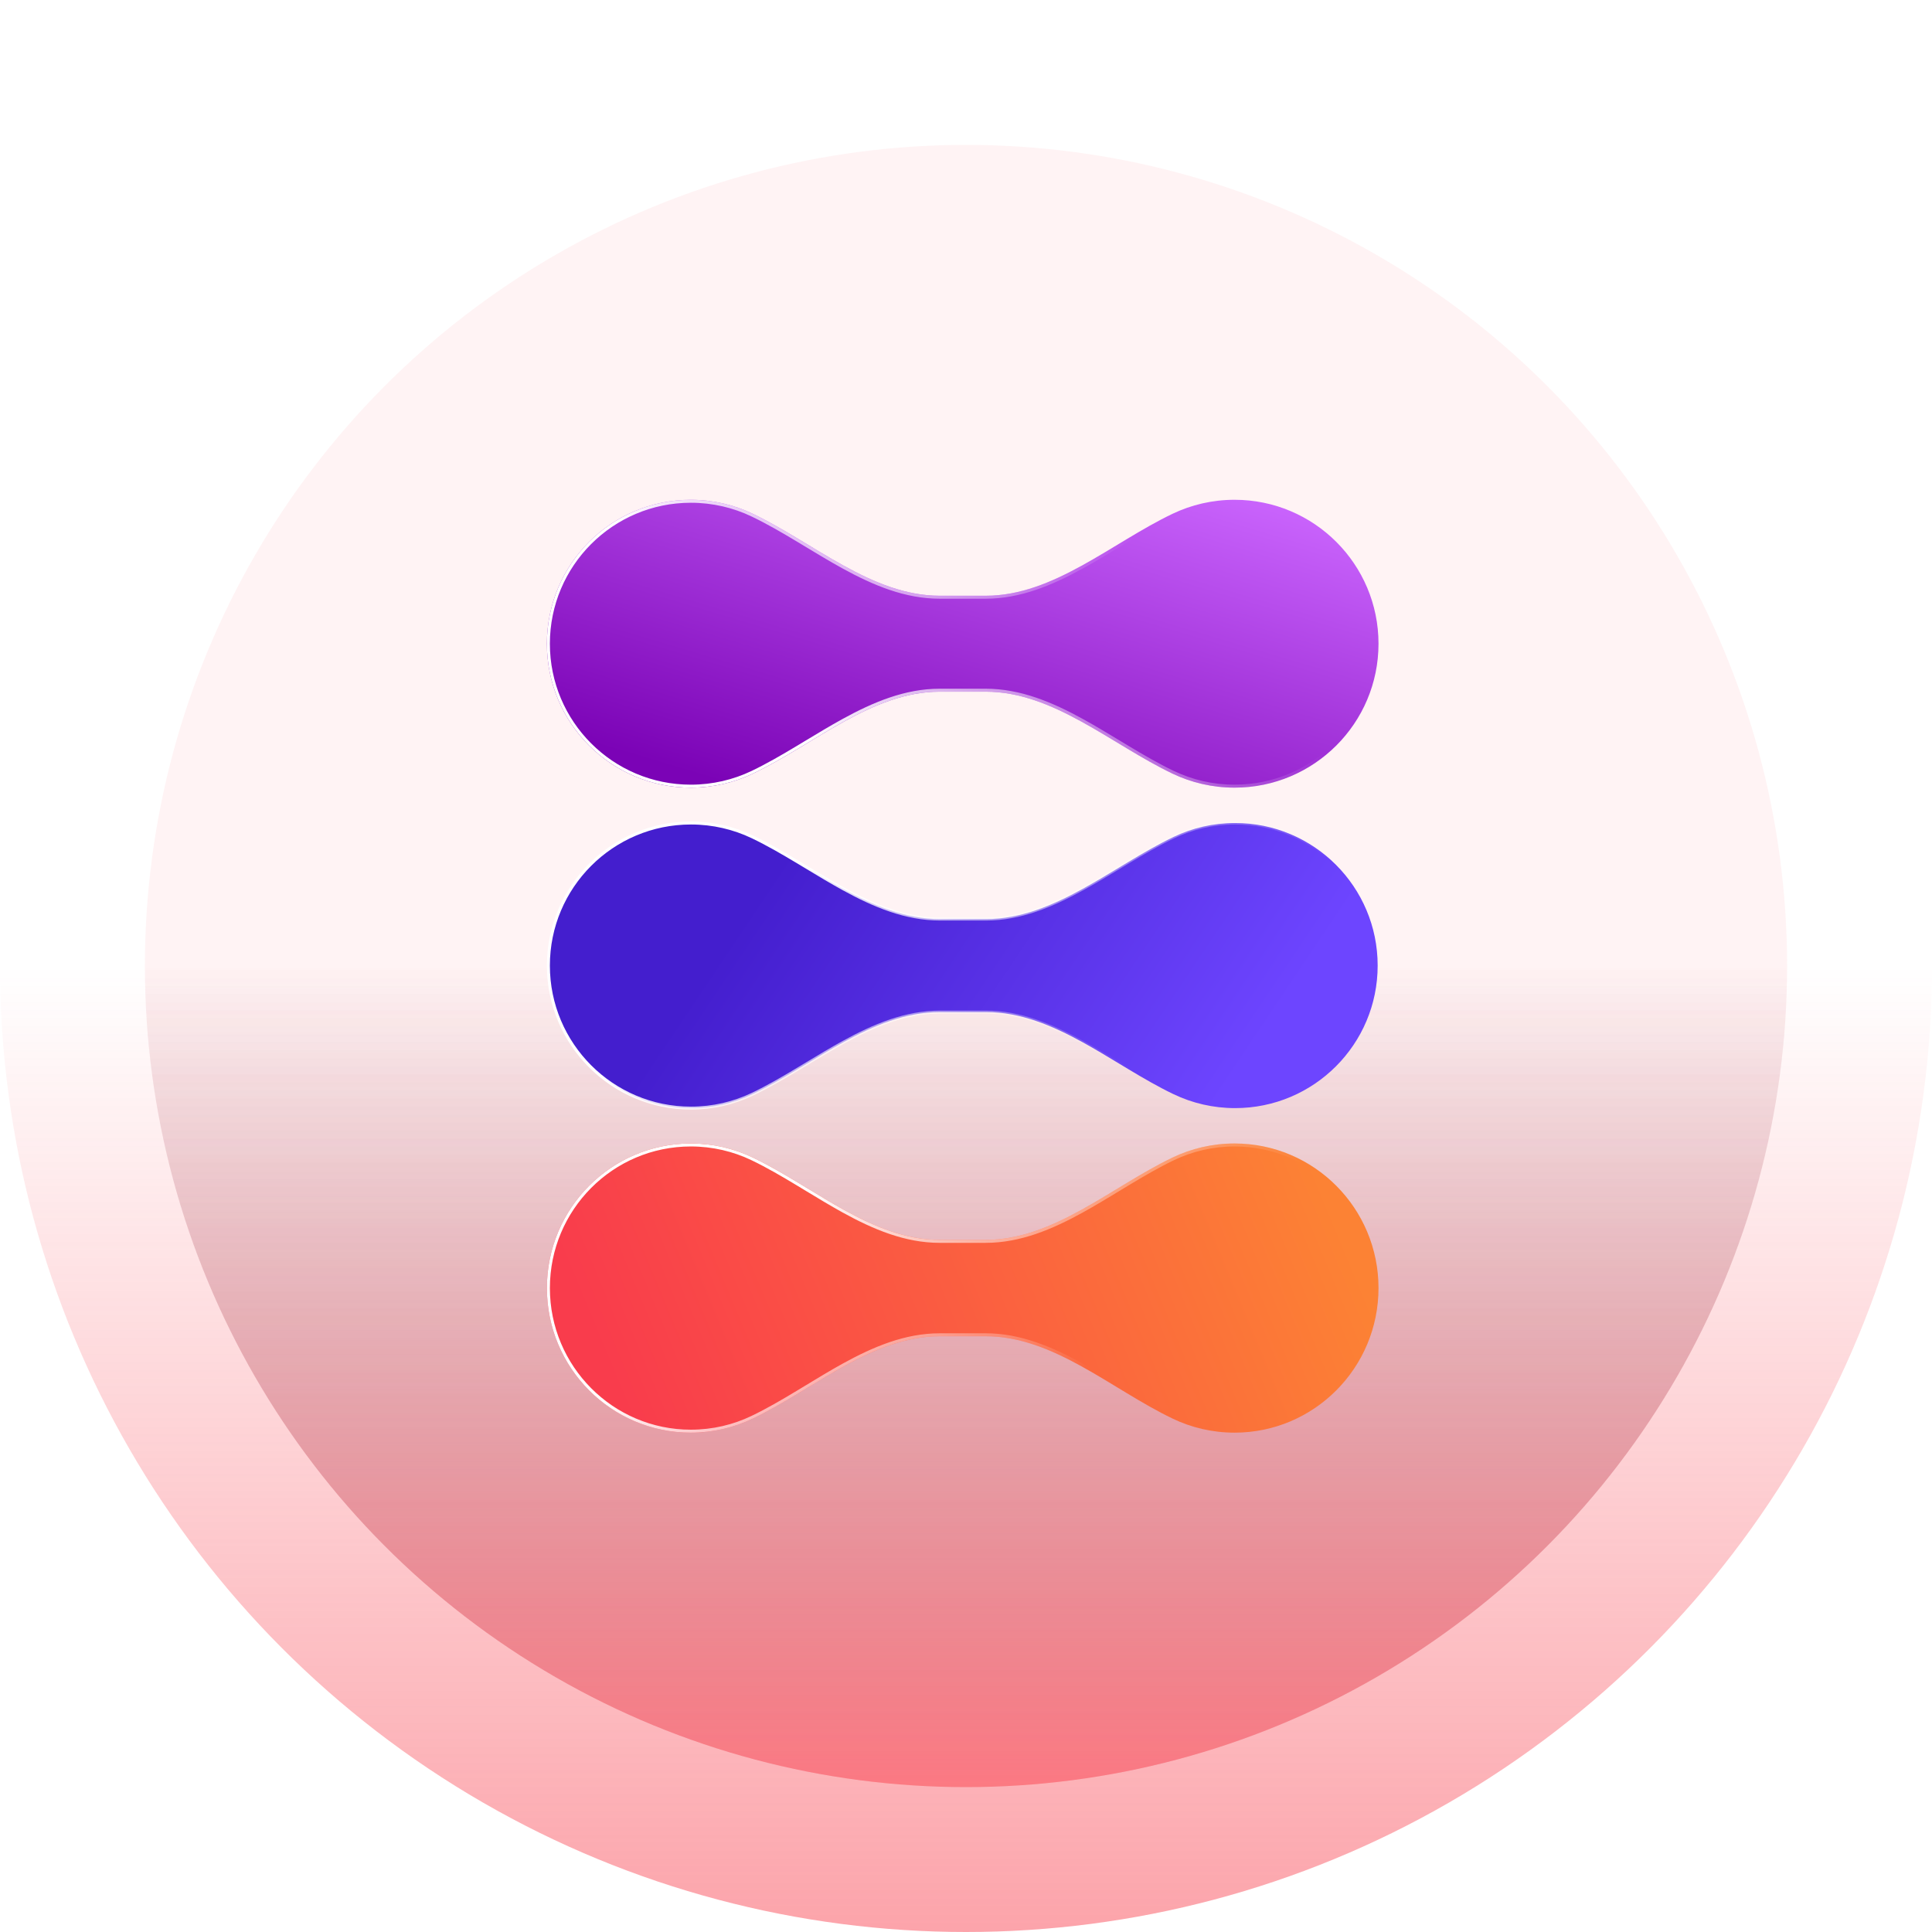 <svg width="325" height="325" viewBox="0 0 325 325" fill="none" xmlns="http://www.w3.org/2000/svg">
<circle cx="162.5" cy="162.5" r="162.5" fill="url(#paint0_linear)"/>
<circle cx="162.5" cy="162.5" r="138.125" fill="url(#paint1_linear)"/>
<circle cx="162.5" cy="162.5" r="138.125" fill="url(#paint2_linear)"/>
<g filter="url(#filter0_d)">
<path d="M158.071 208.571C146.67 208.571 136.931 199.665 126.645 194.724C123.486 193.207 119.948 192.357 116.213 192.357C102.841 192.357 92.001 203.246 92.001 216.678C92.001 230.111 102.841 241 116.213 241C119.948 241 123.486 240.15 126.645 238.633C136.931 233.692 146.67 224.786 158.071 224.786H165.821C177.223 224.786 186.962 233.692 197.248 238.633C200.407 240.15 203.945 241 207.68 241C221.052 241 231.892 230.111 231.892 216.678C231.892 203.246 221.052 192.357 207.68 192.357C203.945 192.357 200.407 193.207 197.248 194.724C186.962 199.665 177.223 208.571 165.821 208.571H158.071Z" fill="url(#paint3_linear)"/>
<path d="M158.071 208.821C152.306 208.821 146.975 206.57 141.819 203.719C139.78 202.592 137.762 201.368 135.754 200.15C135.223 199.828 134.692 199.506 134.162 199.186C131.626 197.657 129.097 196.179 126.537 194.95C123.411 193.448 119.91 192.607 116.213 192.607C102.98 192.607 92.251 203.383 92.251 216.678C92.251 229.974 102.98 240.75 116.213 240.75C119.91 240.75 123.411 239.909 126.537 238.407C129.097 237.178 131.626 235.7 134.162 234.17C134.692 233.851 135.223 233.529 135.754 233.207C137.762 231.989 139.78 230.764 141.819 229.637C146.975 226.787 152.306 224.536 158.071 224.536H165.821C171.587 224.536 176.917 226.787 182.074 229.637C184.113 230.764 186.131 231.989 188.139 233.207C188.67 233.529 189.2 233.851 189.73 234.17C192.267 235.7 194.796 237.178 197.356 238.407C200.482 239.909 203.983 240.75 207.68 240.75C220.913 240.75 231.642 229.974 231.642 216.678C231.642 203.383 220.913 192.607 207.68 192.607C203.983 192.607 200.482 193.448 197.356 194.95C194.796 196.179 192.267 197.657 189.73 199.186C189.2 199.506 188.67 199.828 188.139 200.15C186.131 201.368 184.113 202.592 182.074 203.719C176.917 206.57 171.587 208.821 165.821 208.821H158.071Z" stroke="url(#paint4_linear)" stroke-width="0.5"/>
</g>
<g filter="url(#filter1_d)">
<path d="M158.071 116.355C146.669 116.355 136.931 125.221 126.645 130.14C123.485 131.651 119.947 132.497 116.212 132.497C102.84 132.497 92 121.657 92 108.285C92 94.913 102.84 84.073 116.212 84.073C119.947 84.073 123.485 84.919 126.645 86.429C136.931 91.348 146.669 100.214 158.071 100.214H165.821C177.222 100.214 186.961 91.348 197.247 86.429C200.406 84.919 203.944 84.073 207.679 84.073C221.051 84.073 231.891 94.913 231.891 108.285C231.891 121.657 221.051 132.497 207.679 132.497C203.944 132.497 200.406 131.651 197.247 130.14C186.961 125.221 177.222 116.355 165.821 116.355H158.071Z" fill="url(#paint5_linear)"/>
<path d="M158.071 116.105C152.306 116.105 146.975 118.347 141.819 121.184C139.78 122.306 137.762 123.525 135.754 124.737C135.223 125.058 134.692 125.379 134.162 125.697C131.626 127.219 129.097 128.69 126.537 129.914C123.41 131.409 119.909 132.247 116.212 132.247C102.978 132.247 92.25 121.519 92.25 108.285C92.25 95.051 102.978 84.323 116.212 84.323C119.909 84.323 123.41 85.16 126.537 86.655C129.097 87.879 131.626 89.35 134.162 90.873C134.692 91.191 135.223 91.511 135.754 91.832C137.762 93.045 139.78 94.263 141.819 95.385C146.975 98.222 152.306 100.464 158.071 100.464H165.821C171.586 100.464 176.916 98.222 182.073 95.385C184.112 94.263 186.129 93.045 188.137 91.832C188.669 91.511 189.199 91.191 189.729 90.873C192.266 89.35 194.795 87.879 197.355 86.655C200.481 85.16 203.982 84.323 207.679 84.323C220.913 84.323 231.641 95.051 231.641 108.285C231.641 121.519 220.913 132.247 207.679 132.247C203.982 132.247 200.481 131.409 197.355 129.914C194.795 128.69 192.266 127.219 189.729 125.697C189.199 125.379 188.669 125.058 188.138 124.737C186.13 123.525 184.112 122.306 182.073 121.184C176.916 118.347 171.586 116.105 165.821 116.105H158.071Z" stroke="url(#paint6_linear)" stroke-width="0.5"/>
</g>
<path d="M197.436 140.78C194.874 142.005 192.344 143.478 189.805 145.001C189.274 145.319 188.744 145.64 188.212 145.961C186.202 147.175 184.183 148.394 182.142 149.517C176.982 152.357 171.647 154.6 165.878 154.6H158.122C152.353 154.6 147.018 152.357 141.858 149.517C139.817 148.394 137.798 147.175 135.788 145.961C135.256 145.64 134.725 145.319 134.195 145.001C131.656 143.478 129.126 142.005 126.564 140.78C123.435 139.284 119.931 138.446 116.231 138.446C102.987 138.446 92.25 149.182 92.25 162.427C92.25 175.671 102.987 186.407 116.231 186.407C119.931 186.407 123.435 185.57 126.564 184.073C129.126 182.848 131.656 181.376 134.195 179.852C134.726 179.534 135.256 179.213 135.788 178.892C137.798 177.679 139.817 176.459 141.858 175.336C147.018 172.497 152.353 170.254 158.122 170.254H165.878C171.647 170.254 176.982 172.497 182.142 175.336C184.183 176.459 186.202 177.679 188.212 178.892C188.744 179.213 189.275 179.534 189.805 179.852C192.344 181.376 194.874 182.848 197.436 184.073C200.565 185.57 204.069 186.407 207.769 186.407C221.013 186.407 231.75 175.671 231.75 162.427C231.75 149.182 221.013 138.446 207.769 138.446C204.069 138.446 200.565 139.284 197.436 140.78Z" fill="url(#paint7_linear)" stroke="url(#paint8_linear)" stroke-width="0.5"/>
<defs>
<filter id="filter0_d" x="70.06" y="170.416" width="183.772" height="92.524" filterUnits="userSpaceOnUse" color-interpolation-filters="sRGB">
<feFlood flood-opacity="0" result="BackgroundImageFix"/>
<feColorMatrix in="SourceAlpha" type="matrix" values="0 0 0 0 0 0 0 0 0 0 0 0 0 0 0 0 0 0 127 0"/>
<feOffset/>
<feGaussianBlur stdDeviation="10.97"/>
<feColorMatrix type="matrix" values="0 0 0 0 0.961 0 0 0 0 0.443 0 0 0 0 0.255 0 0 0 0.3 0"/>
<feBlend mode="normal" in2="BackgroundImageFix" result="effect1_dropShadow"/>
<feBlend mode="normal" in="SourceGraphic" in2="effect1_dropShadow" result="shape"/>
</filter>
<filter id="filter1_d" x="83.224" y="75.296" width="157.444" height="65.976" filterUnits="userSpaceOnUse" color-interpolation-filters="sRGB">
<feFlood flood-opacity="0" result="BackgroundImageFix"/>
<feColorMatrix in="SourceAlpha" type="matrix" values="0 0 0 0 0 0 0 0 0 0 0 0 0 0 0 0 0 0 127 0"/>
<feOffset/>
<feGaussianBlur stdDeviation="4.388"/>
<feColorMatrix type="matrix" values="0 0 0 0 0.278 0 0 0 0 0.11 0 0 0 0 0.808 0 0 0 0.4 0"/>
<feBlend mode="normal" in2="BackgroundImageFix" result="effect1_dropShadow"/>
<feBlend mode="normal" in="SourceGraphic" in2="effect1_dropShadow" result="shape"/>
</filter>
<linearGradient id="paint0_linear" x1="162.5" y1="162.5" x2="162.5" y2="505.917" gradientUnits="userSpaceOnUse">
<stop stop-color="#F93E4C" stop-opacity="0"/>
<stop offset="1" stop-color="#F93E4C"/>
</linearGradient>
<linearGradient id="paint1_linear" x1="162.5" y1="162.5" x2="162.5" y2="454.404" gradientUnits="userSpaceOnUse">
<stop stop-color="#FF6671" stop-opacity="0.08"/>
<stop offset="1" stop-color="#FF6671" stop-opacity="0.4"/>
</linearGradient>
<linearGradient id="paint2_linear" x1="162.5" y1="162.5" x2="162.5" y2="300.625" gradientUnits="userSpaceOnUse">
<stop stop-color="#12132F" stop-opacity="0"/>
<stop offset="1" stop-color="#F93E4C" stop-opacity="0.4"/>
</linearGradient>
<linearGradient id="paint3_linear" x1="221.414" y1="196.96" x2="108.055" y2="244.077" gradientUnits="userSpaceOnUse">
<stop stop-color="#FC8234"/>
<stop offset="1" stop-color="#F93C4C"/>
</linearGradient>
<linearGradient id="paint4_linear" x1="101.729" y1="234.524" x2="139.616" y2="273.195" gradientUnits="userSpaceOnUse">
<stop stop-color="white"/>
<stop offset="1" stop-color="white" stop-opacity="0"/>
</linearGradient>
<linearGradient id="paint5_linear" x1="221.27" y1="84.033" x2="200.033" y2="155.131" gradientUnits="userSpaceOnUse">
<stop stop-color="#CC67FF"/>
<stop offset="1" stop-color="#7B03B6"/>
</linearGradient>
<linearGradient id="paint6_linear" x1="104.13" y1="88.495" x2="152.169" y2="46.355" gradientUnits="userSpaceOnUse">
<stop stop-color="white"/>
<stop offset="1" stop-color="white" stop-opacity="0"/>
</linearGradient>
<linearGradient id="paint7_linear" x1="231.892" y1="145.077" x2="162.585" y2="98.611" gradientUnits="userSpaceOnUse">
<stop stop-color="#6D45FF"/>
<stop offset="1" stop-color="#441ECE"/>
</linearGradient>
<linearGradient id="paint8_linear" x1="101.326" y1="179.532" x2="148.891" y2="224.396" gradientUnits="userSpaceOnUse">
<stop stop-color="white"/>
<stop offset="1" stop-color="white" stop-opacity="0"/>
</linearGradient>
</defs>
</svg>
